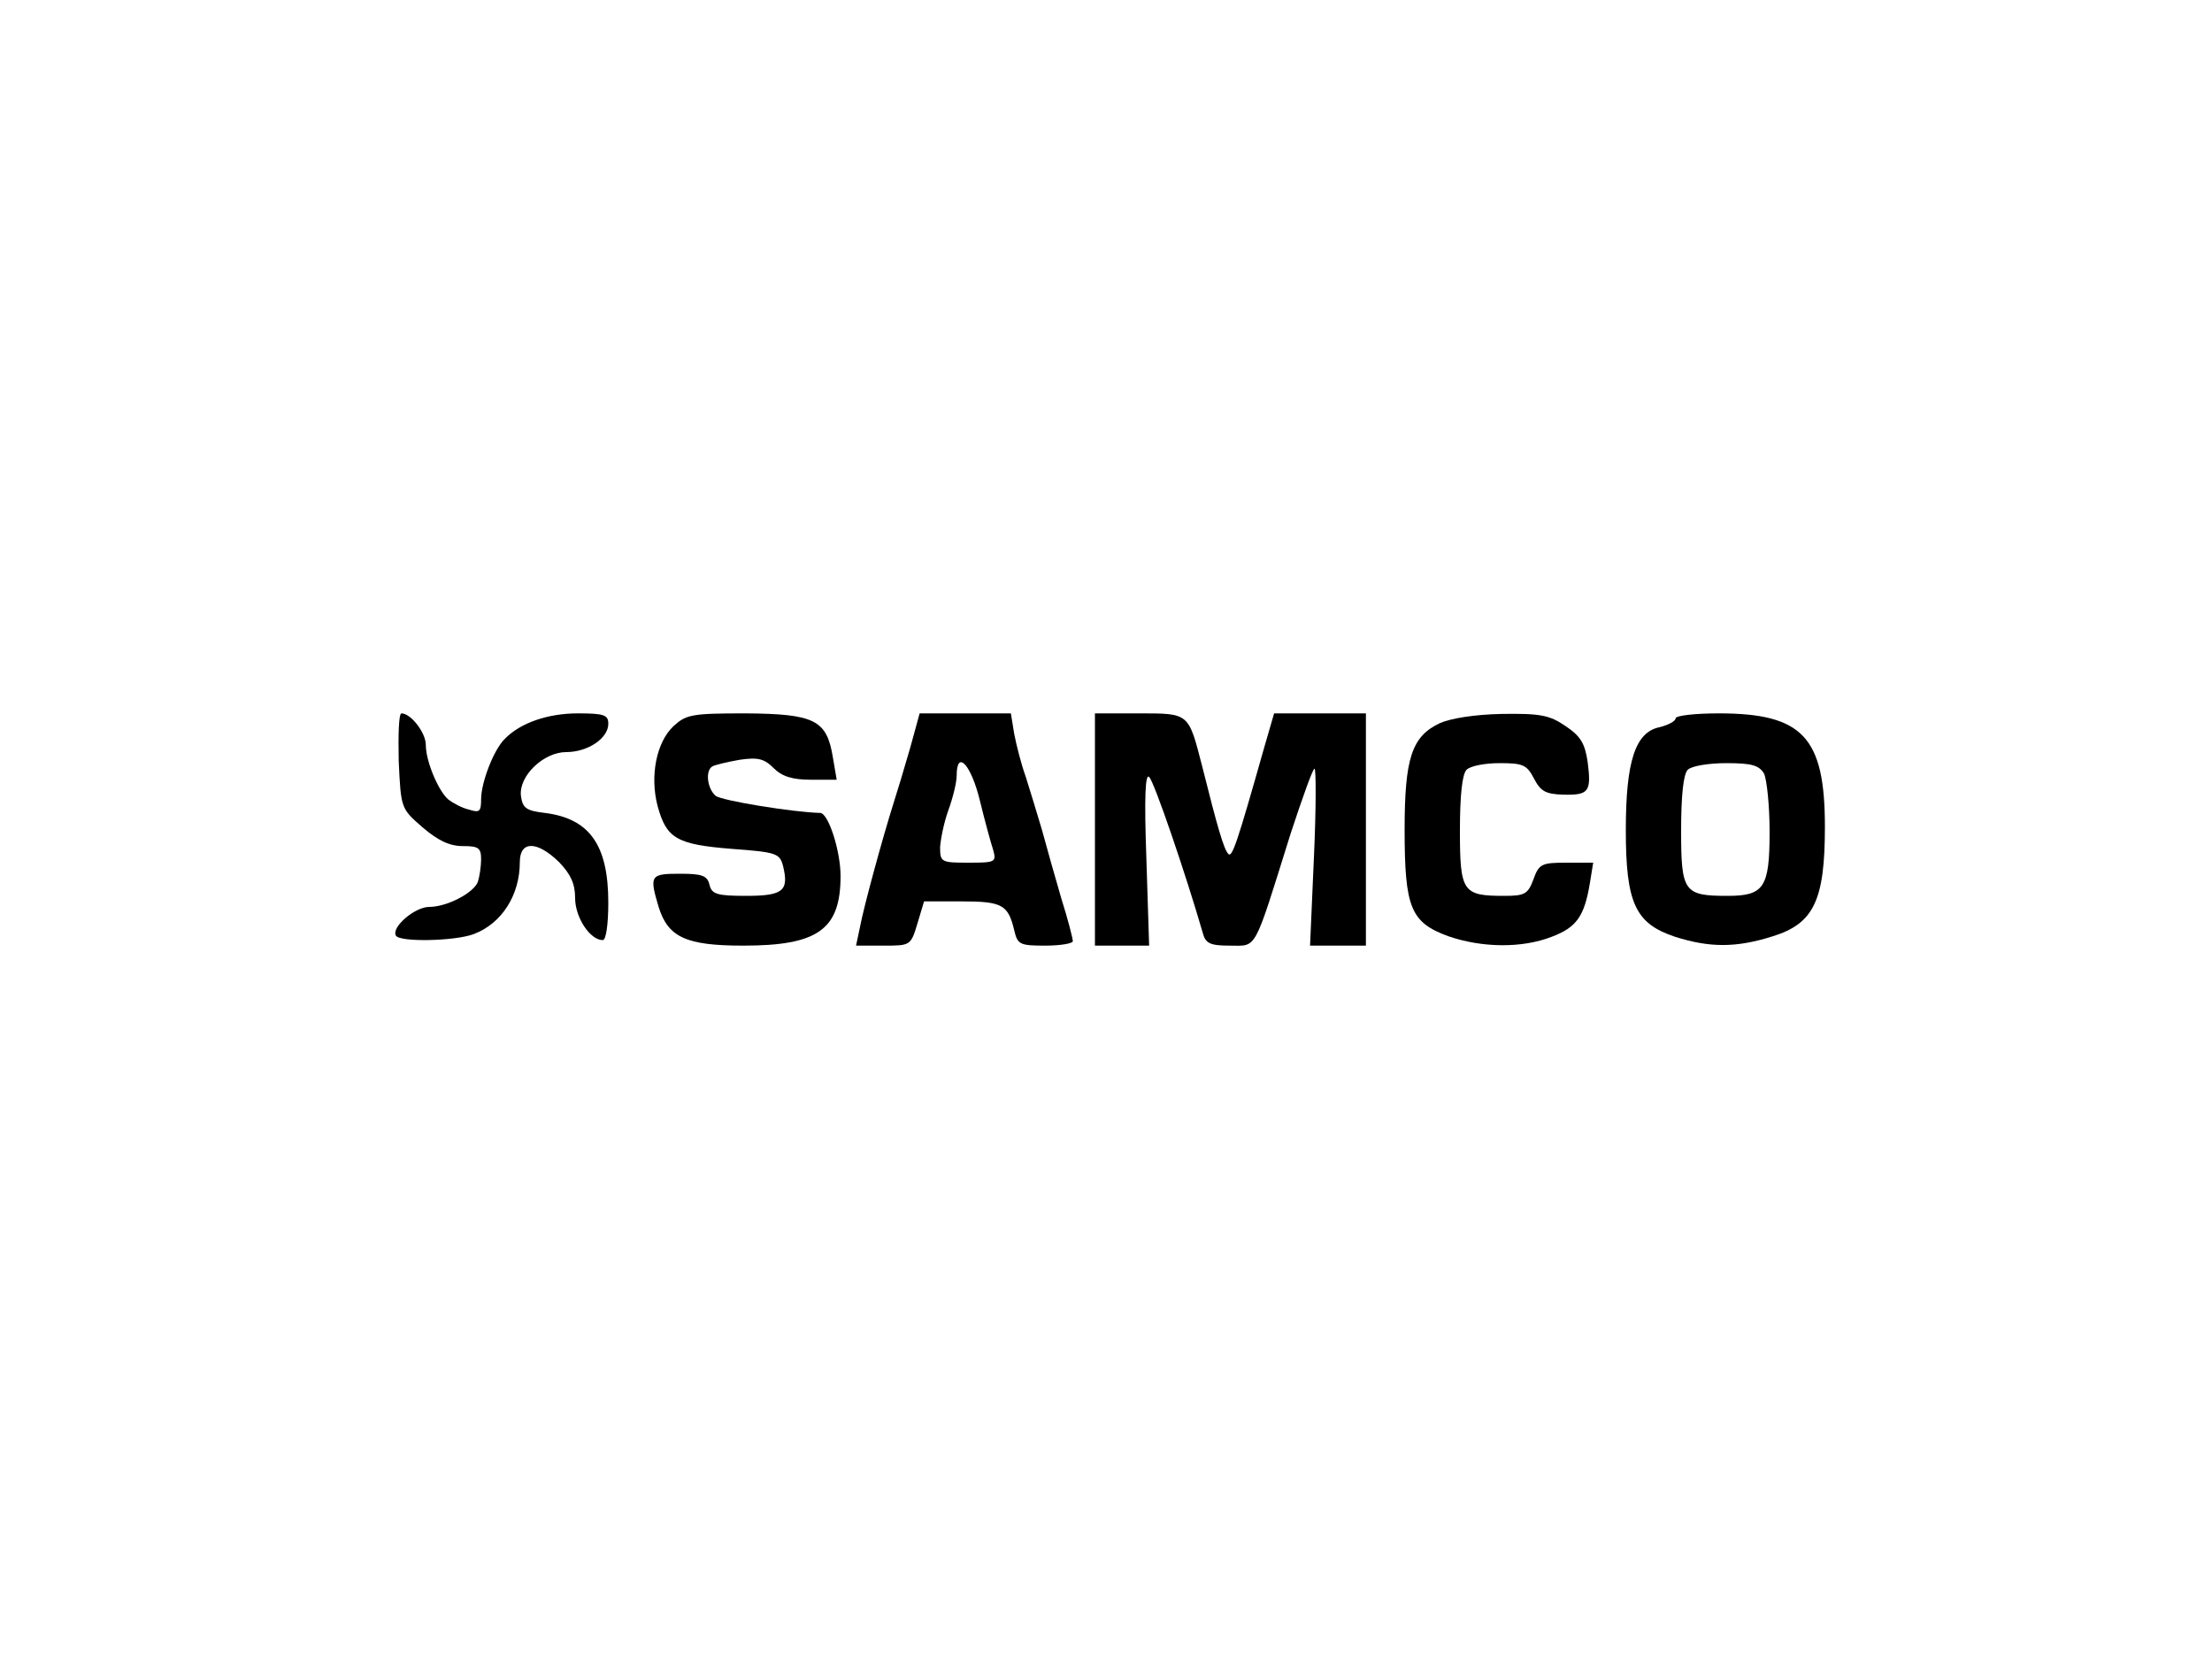 <?xml version="1.0" standalone="no"?>
<!DOCTYPE svg PUBLIC "-//W3C//DTD SVG 20010904//EN"
 "http://www.w3.org/TR/2001/REC-SVG-20010904/DTD/svg10.dtd">
<svg version="1.0" xmlns="http://www.w3.org/2000/svg"
 width="400pt" height="300pt" viewBox="0 0 400 300"
 preserveAspectRatio="xMidYMid meet">

<g transform="translate(0,300) scale(0.1,-0.1)"
fill="#000000" stroke="none">
<path d="M721 1624 c4 -86 4 -86 43 -120 28 -24 49 -34 73 -34 28 0 33 -3 33
-24 0 -13 -3 -32 -6 -41 -8 -20 -56 -45 -88 -45 -26 0 -69 -37 -60 -52 7 -12
107 -10 141 3 50 19 83 70 83 130 0 39 31 39 71 0 21 -22 29 -39 29 -65 0 -35
27 -76 50 -76 6 0 10 29 10 68 0 104 -34 152 -115 162 -34 4 -40 9 -43 31 -4
36 41 79 82 79 39 0 76 25 76 51 0 16 -7 19 -55 19 -54 0 -104 -17 -132 -46
-20 -19 -43 -79 -43 -109 0 -23 -3 -25 -22 -19 -13 3 -29 12 -37 18 -18 15
-41 69 -41 99 0 22 -27 57 -44 57 -5 0 -6 -39 -5 -86z"/>
<path d="M1218 1687 c-31 -29 -43 -90 -29 -144 16 -59 34 -70 134 -78 81 -6
87 -8 93 -31 11 -45 0 -54 -67 -54 -52 0 -62 3 -66 20 -4 17 -14 20 -54 20
-53 0 -55 -3 -38 -60 17 -55 50 -70 153 -70 135 0 176 29 176 126 0 45 -22
114 -37 114 -47 1 -178 22 -189 31 -15 13 -19 45 -6 53 5 3 27 8 49 12 34 5
45 2 62 -15 15 -15 34 -21 67 -21 l47 0 -7 41 c-11 67 -33 78 -157 79 -98 0
-108 -2 -131 -23z"/>
<path d="M1646 1648 c-10 -35 -24 -81 -31 -103 -18 -57 -53 -184 -60 -222 l-7
-33 50 0 c48 0 49 0 61 40 l12 40 68 0 c73 0 84 -6 95 -52 6 -26 10 -28 56
-28 28 0 50 4 50 8 0 5 -9 40 -21 78 -11 38 -27 94 -35 124 -9 30 -22 73 -29
95 -8 22 -17 57 -21 78 l-6 37 -83 0 -82 0 -17 -62z m126 -96 c9 -37 20 -77
24 -89 6 -22 4 -23 -45 -23 -49 0 -51 1 -51 28 1 15 7 45 15 67 8 22 15 50 15
63 0 47 26 20 42 -46z"/>
<path d="M1980 1500 l0 -210 49 0 49 0 -5 158 c-4 110 -2 154 5 147 9 -8 66
-175 97 -282 5 -19 13 -23 49 -23 50 0 42 -14 110 203 21 64 40 117 43 117 3
0 3 -72 -1 -160 l-7 -160 51 0 50 0 0 210 0 210 -83 0 -83 0 -18 -62 c-49
-173 -58 -200 -65 -192 -8 9 -19 46 -47 158 -25 97 -23 96 -114 96 l-80 0 0
-210z"/>
<path d="M2603 1692 c-50 -24 -63 -63 -63 -192 0 -142 11 -168 79 -193 61 -21
133 -22 187 -1 45 17 59 37 69 97 l6 37 -48 0 c-45 0 -50 -2 -60 -30 -10 -27
-16 -30 -53 -30 -75 0 -80 7 -80 118 0 63 4 102 12 110 7 7 33 12 60 12 42 0
49 -3 62 -28 12 -23 21 -28 53 -29 46 -1 51 5 44 59 -5 34 -13 47 -40 65 -29
20 -46 23 -115 22 -50 -1 -93 -8 -113 -17z"/>
<path d="M3030 1701 c0 -5 -13 -12 -29 -16 -44 -9 -61 -62 -61 -186 0 -132 17
-169 89 -193 63 -20 111 -20 177 1 74 23 94 65 94 198 0 162 -40 205 -192 205
-43 0 -78 -4 -78 -9z m160 -100 c5 -11 10 -58 10 -105 0 -101 -10 -116 -76
-116 -79 0 -84 7 -84 118 0 63 4 102 12 110 7 7 38 12 70 12 46 0 59 -4 68
-19z"/>
</g>
</svg>
